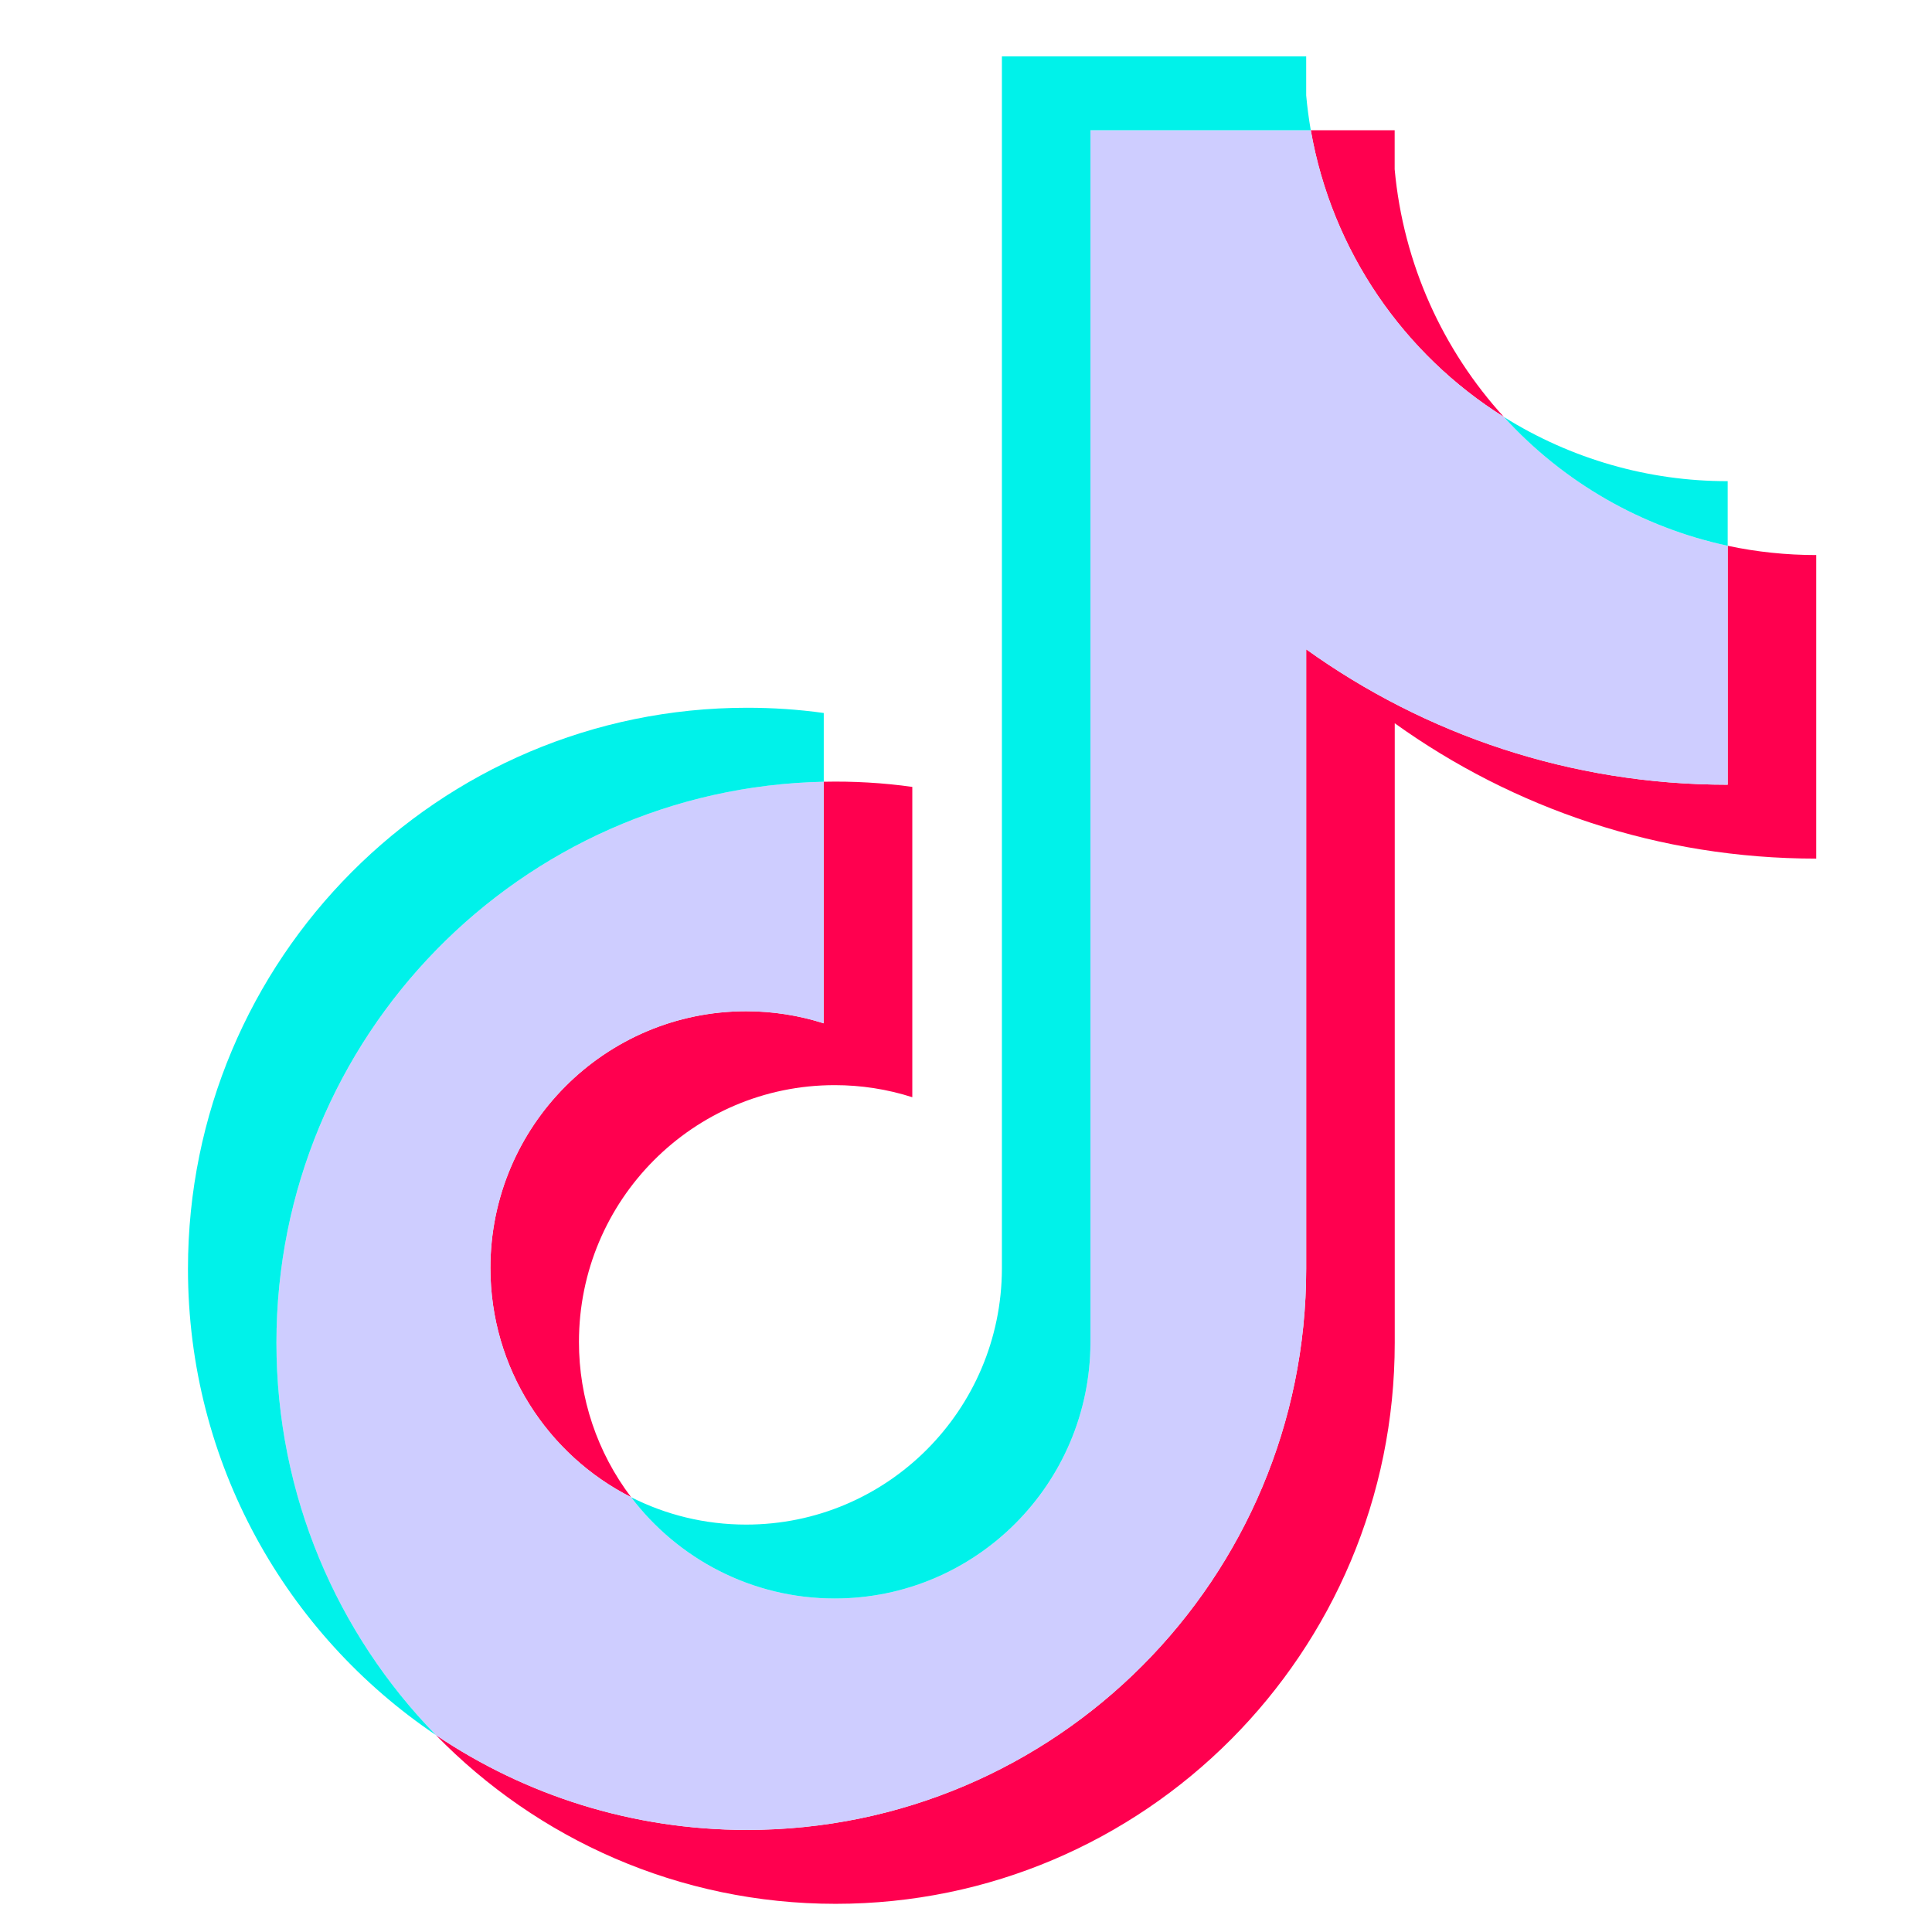 <svg width="24" height="24" viewBox="0 0 24 24" fill="none" xmlns="http://www.w3.org/2000/svg">
<path d="M17.325 8.984C18.801 10.043 20.609 10.666 22.562 10.666V6.895C22.192 6.895 21.824 6.857 21.462 6.78V9.748C19.51 9.748 17.702 9.125 16.226 8.066V15.762C16.226 19.611 13.116 22.732 9.28 22.732C7.849 22.732 6.519 22.298 5.414 21.553C6.675 22.847 8.434 23.65 10.38 23.65C14.216 23.65 17.326 20.529 17.326 16.68V8.984H17.325ZM18.682 5.18C17.928 4.353 17.433 3.284 17.325 2.103V1.618H16.283C16.546 3.12 17.44 4.402 18.682 5.18ZM7.84 18.599C7.419 18.044 7.191 17.366 7.192 16.669C7.192 14.908 8.614 13.48 10.369 13.48C10.696 13.48 11.021 13.53 11.333 13.63V9.775C10.969 9.724 10.601 9.703 10.233 9.711V12.712C9.922 12.613 9.596 12.562 9.269 12.562C7.515 12.562 6.092 13.99 6.092 15.751C6.092 16.996 6.803 18.074 7.84 18.599Z" fill="#FF004F"/>
<path d="M16.226 8.066C17.702 9.125 19.51 9.748 21.462 9.748V6.78C20.372 6.547 19.407 5.975 18.682 5.18C17.44 4.402 16.546 3.119 16.283 1.618H13.546V16.68C13.54 18.435 12.12 19.857 10.369 19.857C9.337 19.857 8.42 19.363 7.84 18.599C6.803 18.074 6.092 16.996 6.092 15.751C6.092 13.99 7.514 12.562 9.269 12.562C9.605 12.562 9.929 12.615 10.233 12.712V9.711C6.465 9.789 3.434 12.879 3.434 16.68C3.434 18.577 4.189 20.296 5.414 21.553C6.519 22.298 7.849 22.732 9.28 22.732C13.116 22.732 16.226 19.611 16.226 15.762V8.066H16.226Z" fill="#CECDFF"/>
<path d="M21.462 6.78V5.977C20.479 5.979 19.516 5.702 18.682 5.18C19.42 5.991 20.392 6.55 21.462 6.78ZM16.283 1.618C16.258 1.474 16.239 1.33 16.226 1.185V0.7H12.446V15.762C12.44 17.517 11.02 18.939 9.269 18.939C8.755 18.939 8.27 18.817 7.84 18.599C8.42 19.363 9.337 19.857 10.369 19.857C12.12 19.857 13.54 18.435 13.546 16.68V1.618H16.283ZM10.233 9.711V8.857C9.918 8.813 9.599 8.792 9.281 8.792C5.444 8.792 2.335 11.912 2.335 15.762C2.335 18.175 3.557 20.302 5.414 21.553C4.189 20.296 3.434 18.576 3.434 16.68C3.434 12.879 6.465 9.789 10.233 9.711Z" fill="#00F2EA"/>
</svg>
